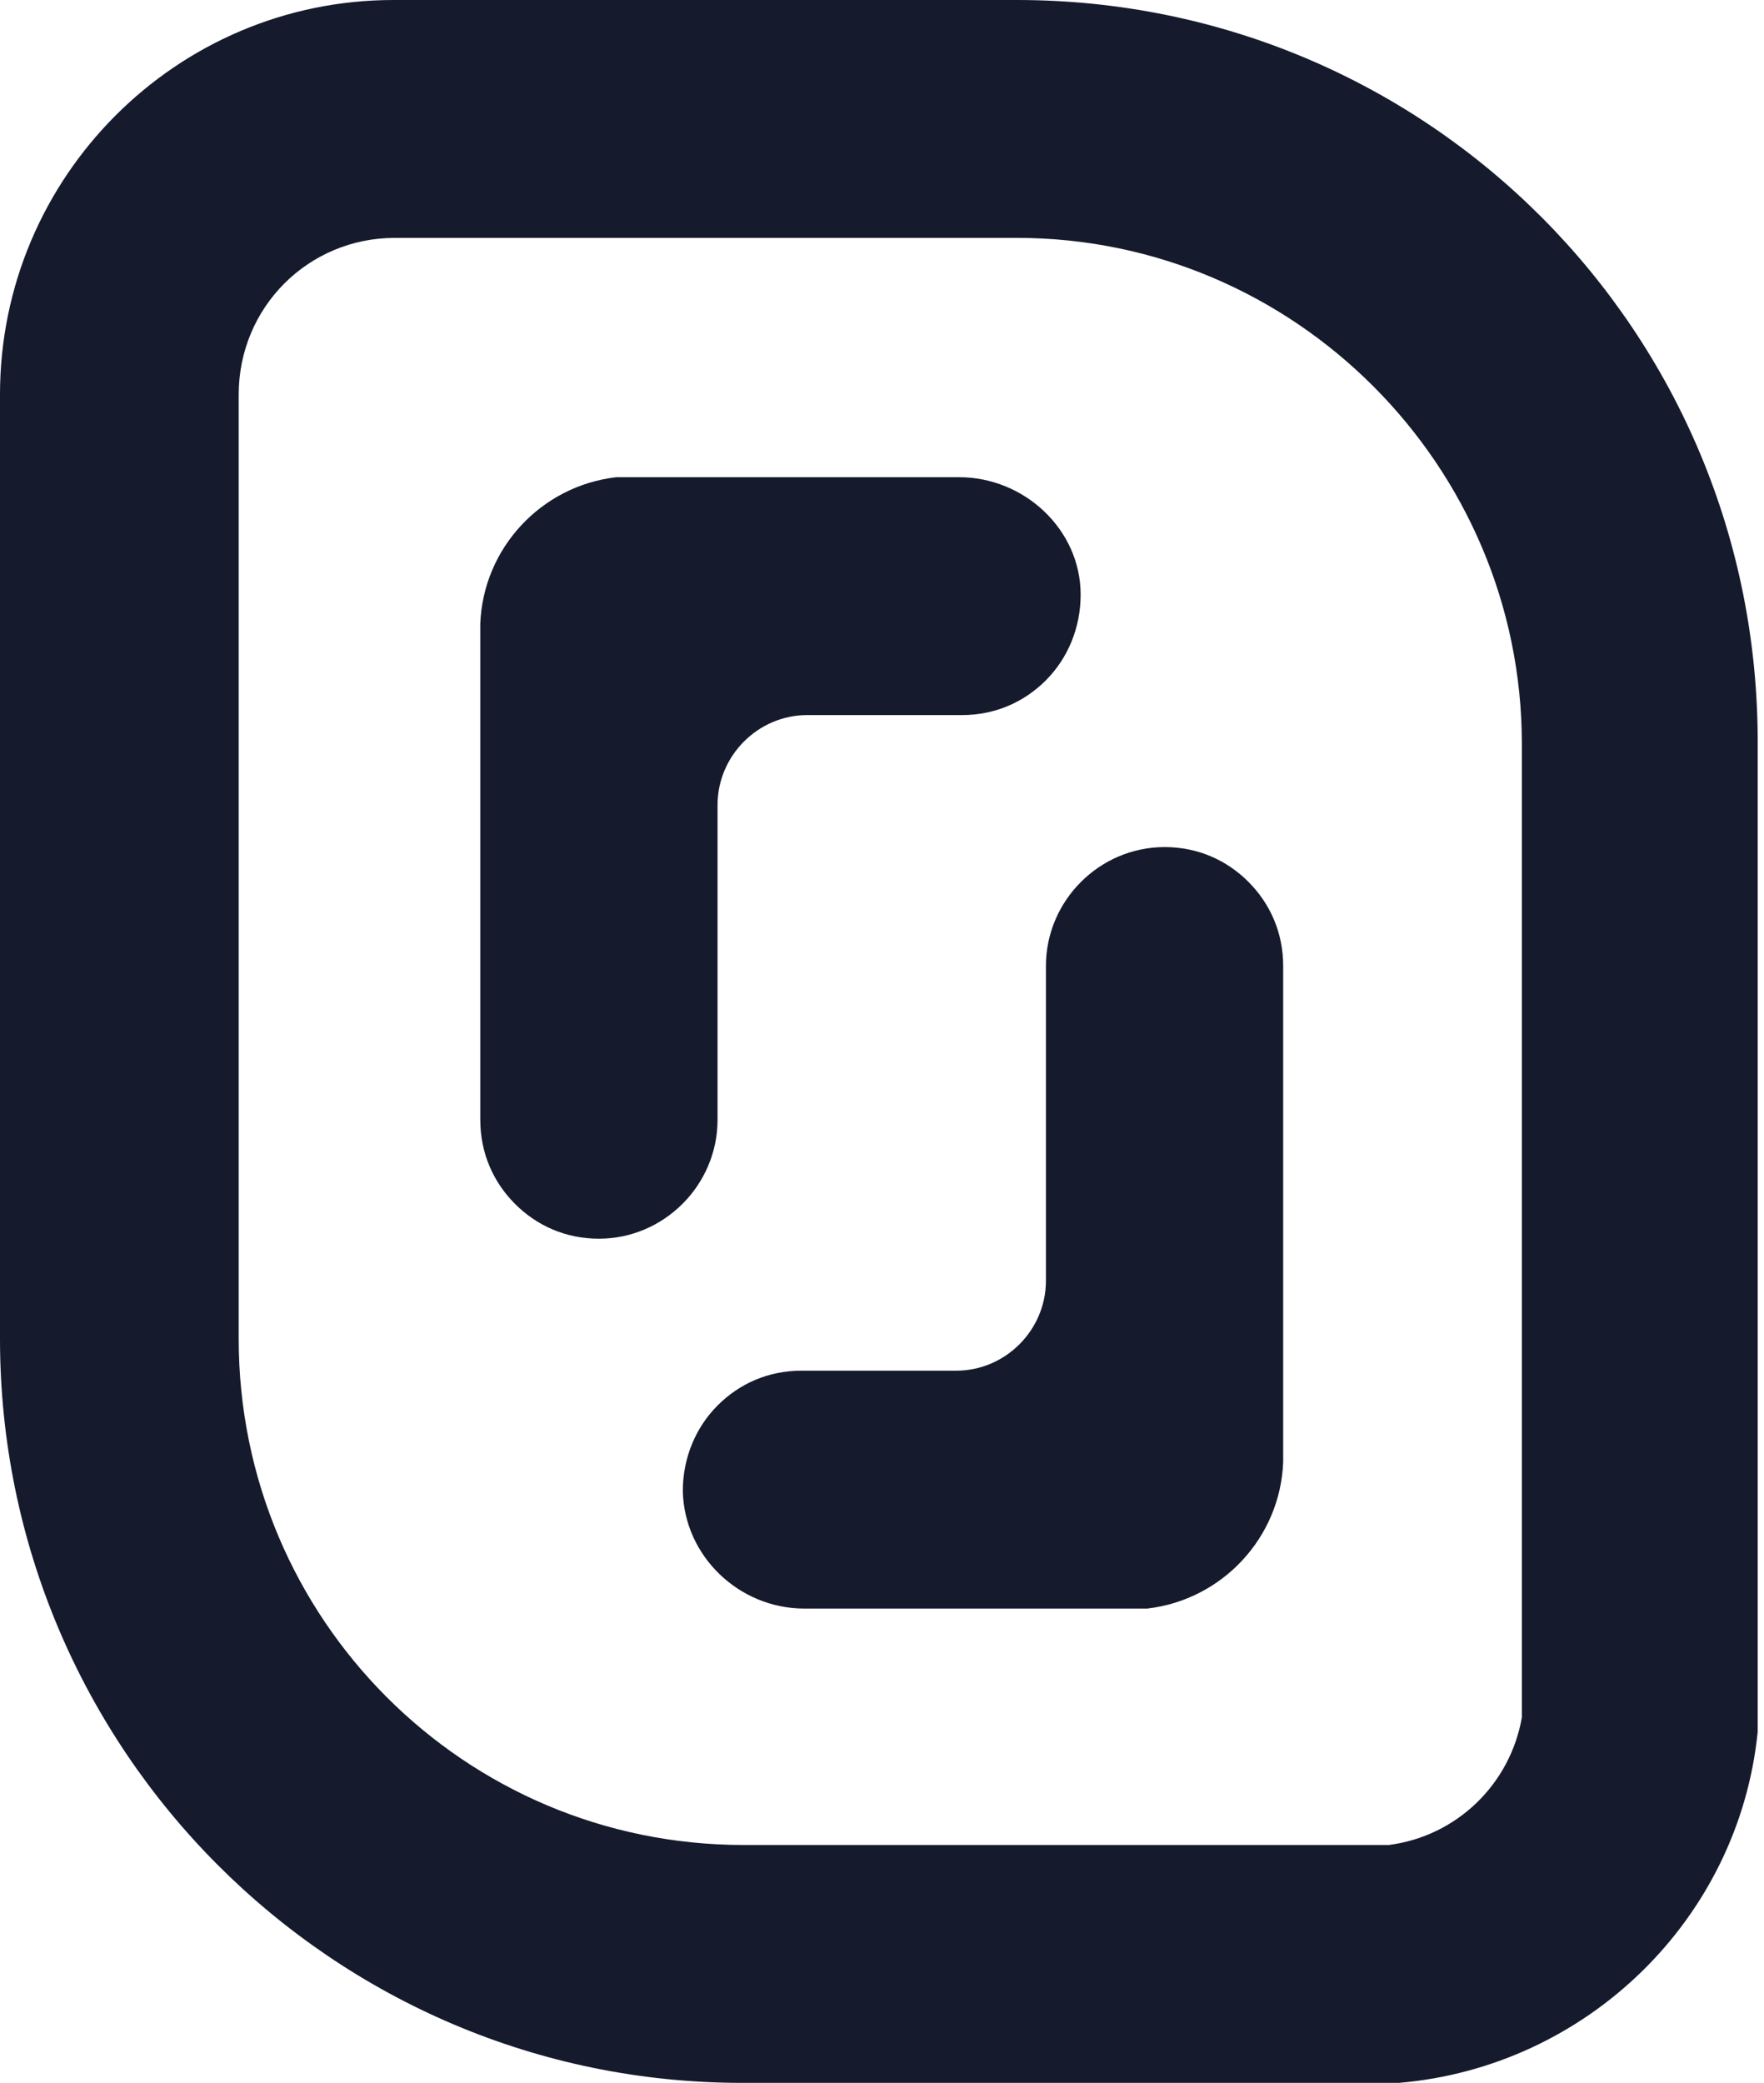 <svg width="122" height="144" viewBox="0 0 122 144" fill="none" xmlns="http://www.w3.org/2000/svg">
<path d="M66.334 32.992H42.622C37.419 33.593 33.417 37.905 33.217 43.12V77.415C33.217 79.722 34.117 81.727 35.618 83.231C37.119 84.735 39.12 85.638 41.421 85.638C45.924 85.638 49.626 81.928 49.626 77.415V55.655C49.626 52.245 52.427 49.437 55.829 49.437H66.534C68.835 49.437 70.836 48.535 72.337 47.031C73.838 45.526 74.738 43.421 74.738 41.114C74.738 36.602 70.836 32.992 66.334 32.992Z" fill="#151A2D"/>
<path d="M55.629 111.209H79.341C84.543 110.607 88.546 106.295 88.746 101.081V66.785C88.746 64.479 87.845 62.474 86.344 60.969C84.844 59.465 82.843 58.563 80.541 58.563C76.039 58.563 72.337 62.273 72.337 66.785V88.546C72.337 91.955 69.536 94.763 66.134 94.763H55.428C53.127 94.763 51.126 95.666 49.626 97.17C48.125 98.674 47.224 100.78 47.224 103.086C47.324 107.599 51.126 111.209 55.629 111.209Z" fill="#151A2D"/>
<path fill-rule="evenodd" clip-rule="evenodd" d="M27.214 0H70.336C98.751 0 121.662 22.964 121.563 51.443V119.733C120.262 132.669 109.756 142.897 96.75 144H51.326C23.012 144 0 120.936 0 92.557V27.276C0 12.234 12.206 0 27.214 0ZM105.254 51.443C105.254 32.189 89.546 16.446 70.336 16.446H27.314C21.311 16.446 16.509 21.259 16.509 27.276V92.557C16.509 111.911 32.117 127.554 51.426 127.554H96.049C100.752 126.953 104.454 123.343 105.254 118.73V51.443Z" fill="#151A2D"/>
</svg>
